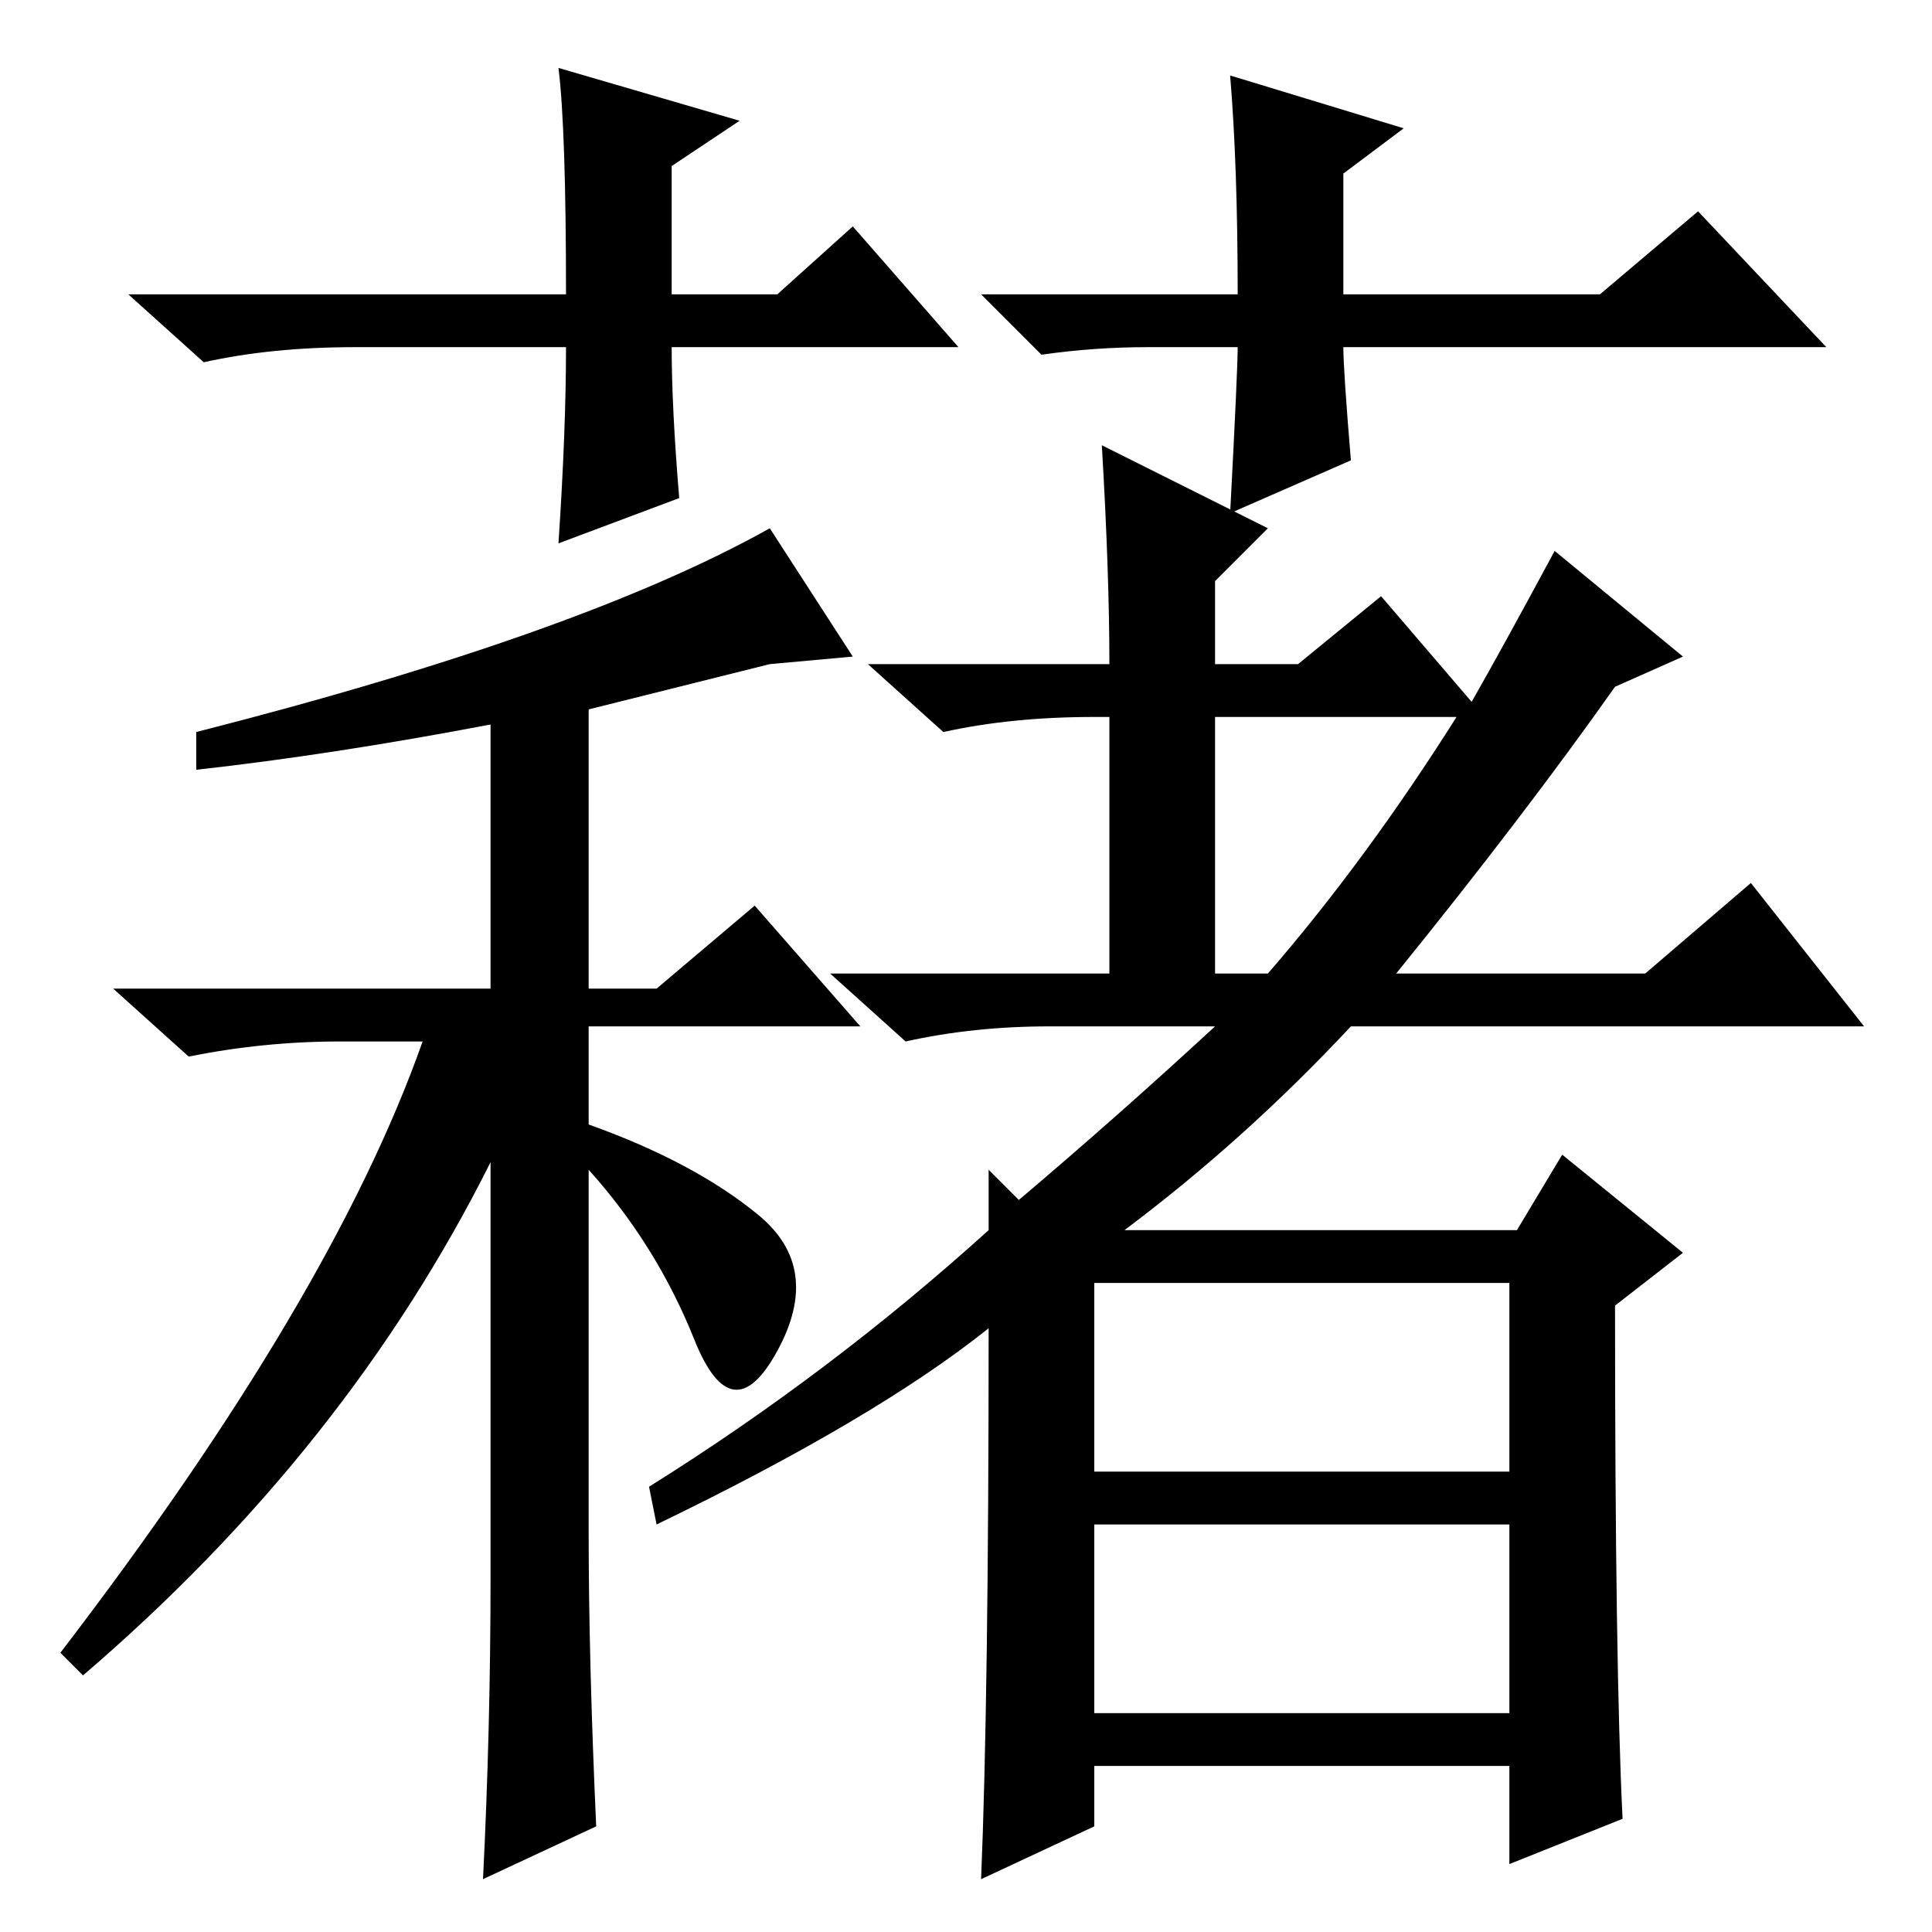 <?xml version="1.0" standalone="no"?>
<!DOCTYPE svg PUBLIC "-//W3C//DTD SVG 1.1//EN" "http://www.w3.org/Graphics/SVG/1.1/DTD/svg11.dtd" >
<svg xmlns="http://www.w3.org/2000/svg" xmlns:xlink="http://www.w3.org/1999/xlink" version="1.1" viewBox="0 -36 256 256">
  <g transform="matrix(1 0 0 -1 0 220)">
   <path fill="currentColor"
d="M26 154v5q51 13 76 27l11 -17l-11 -1l-24 -6v-37h9l13 11l14 -16h-36v-13q14 -5 22.5 -12t2.5 -18t-11 1.5t-14 22.5v-48q0 -17 1 -39l-15 -7q1 20 1 40v55q-19 -38 -54 -68l-3 3q36 47 48 81h-11q-10 0 -20 -2l-10 9h50v35q-21 -4 -39 -6zM145 29h55v25h-55v-25zM215 15
l-15 -6v13h-55v-8l-15 -7q1 24 1 73q-15 -12 -44 -26l-1 5q24 15 45 34v8l4 -4q13 11 26 23h-22q-10 0 -19 -2l-10 9h37v34h-2q-11 0 -20 -2l-10 9h32q0 12 -1 29l22 -11l-7 -7v-11h11l11 9l12 -14q4 7 11 20l17 -14l-9 -4q-12 -17 -29 -38h33l14 12l15 -19h-68
q-14 -15 -30 -27h52l6 10l16 -13l-9 -7q0 -48 1 -68zM193 161h-32v-34h7q13 15 25 34zM145 61h55v25h-55v-25zM127 210h-38q0 -8 1 -20l-16 -6q1 15 1 26h-28q-11 0 -20 -2l-10 9h58q0 22 -1 30l24 -7l-9 -6v-17h14l10 9zM130 217h34q0 17 -1 29l23 -7l-8 -6v-16h34l13 11
l17 -18h-64q0 -3 1 -15l-16 -7q1 19 1 22h-12q-7 0 -14 -1z" />
  </g>

</svg>
